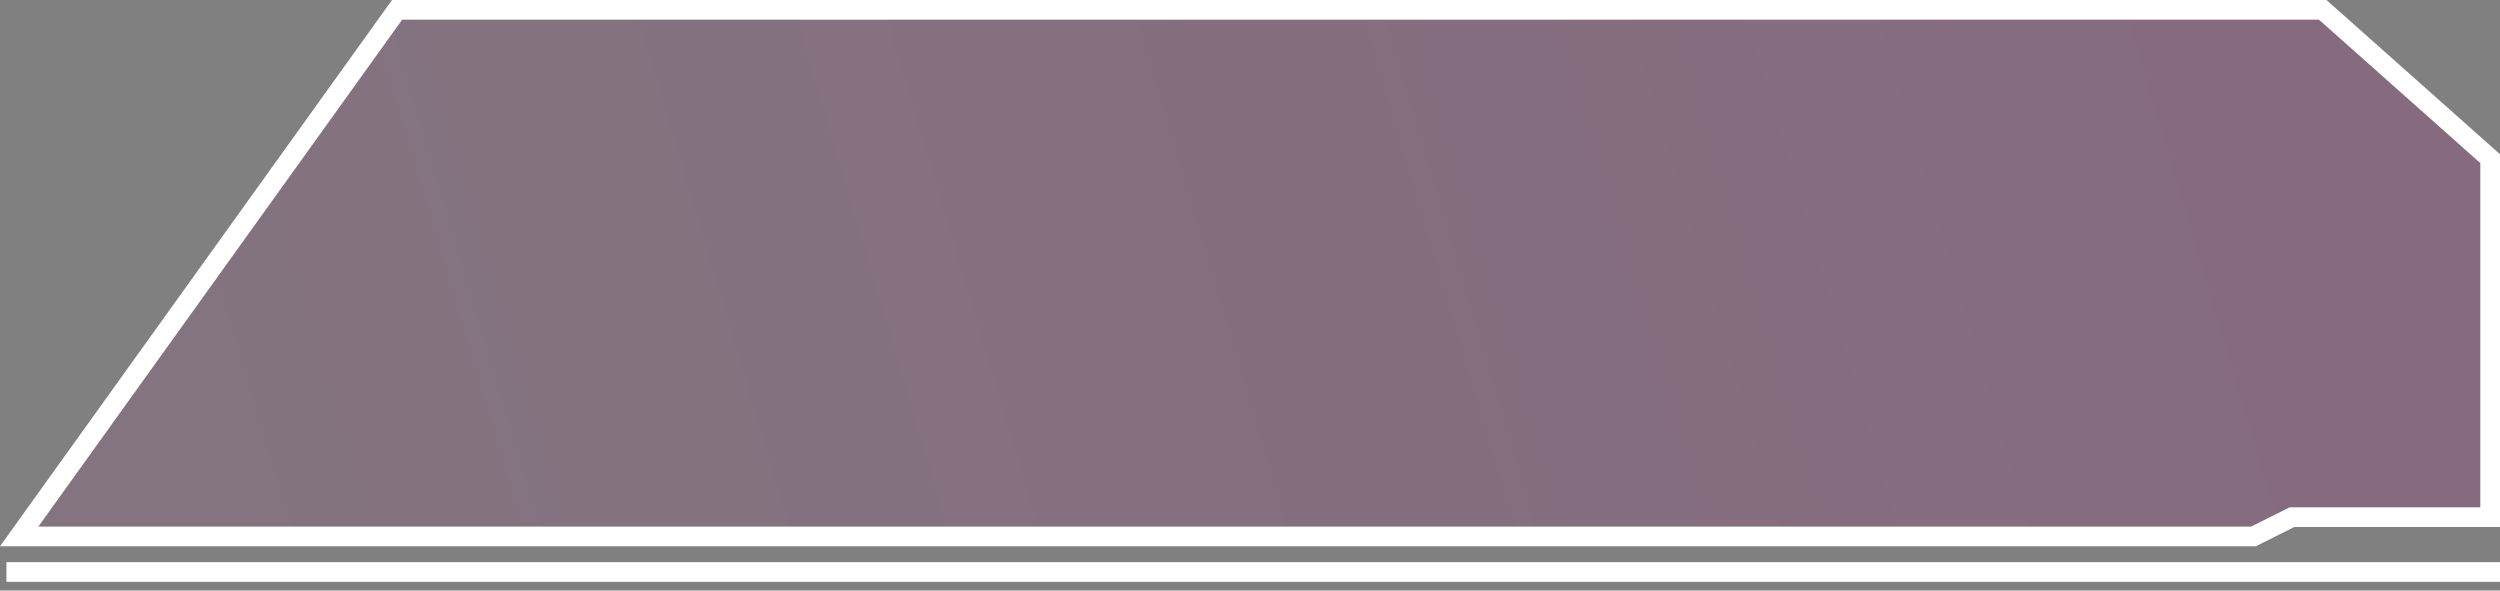 <svg width="127" height="30" viewBox="0 0 127 30" fill="none" xmlns="http://www.w3.org/2000/svg">
<rect x="0" y="0" width="127" height="30" fill="#808080" stroke="none"/>
<path d="M0.326 29.057H127" stroke="white"/>
<path d="M126.5 8.06V26.271H116.553H116.435L116.329 26.324L114.476 27.251H0.974L20.172 0.5H117.995L126.5 8.06Z" fill="url(#paint0_linear)" stroke="white"/>
<defs>
<linearGradient id="paint0_linear" x1="111.003" y1="4.244" x2="7.509" y2="34.933" gradientUnits="userSpaceOnUse">
<stop stop-color="#A70379" stop-opacity="0.16"/>
<stop offset="1" stop-color="#A70379" stop-opacity="0.09"/>
</linearGradient>
</defs>
</svg>
